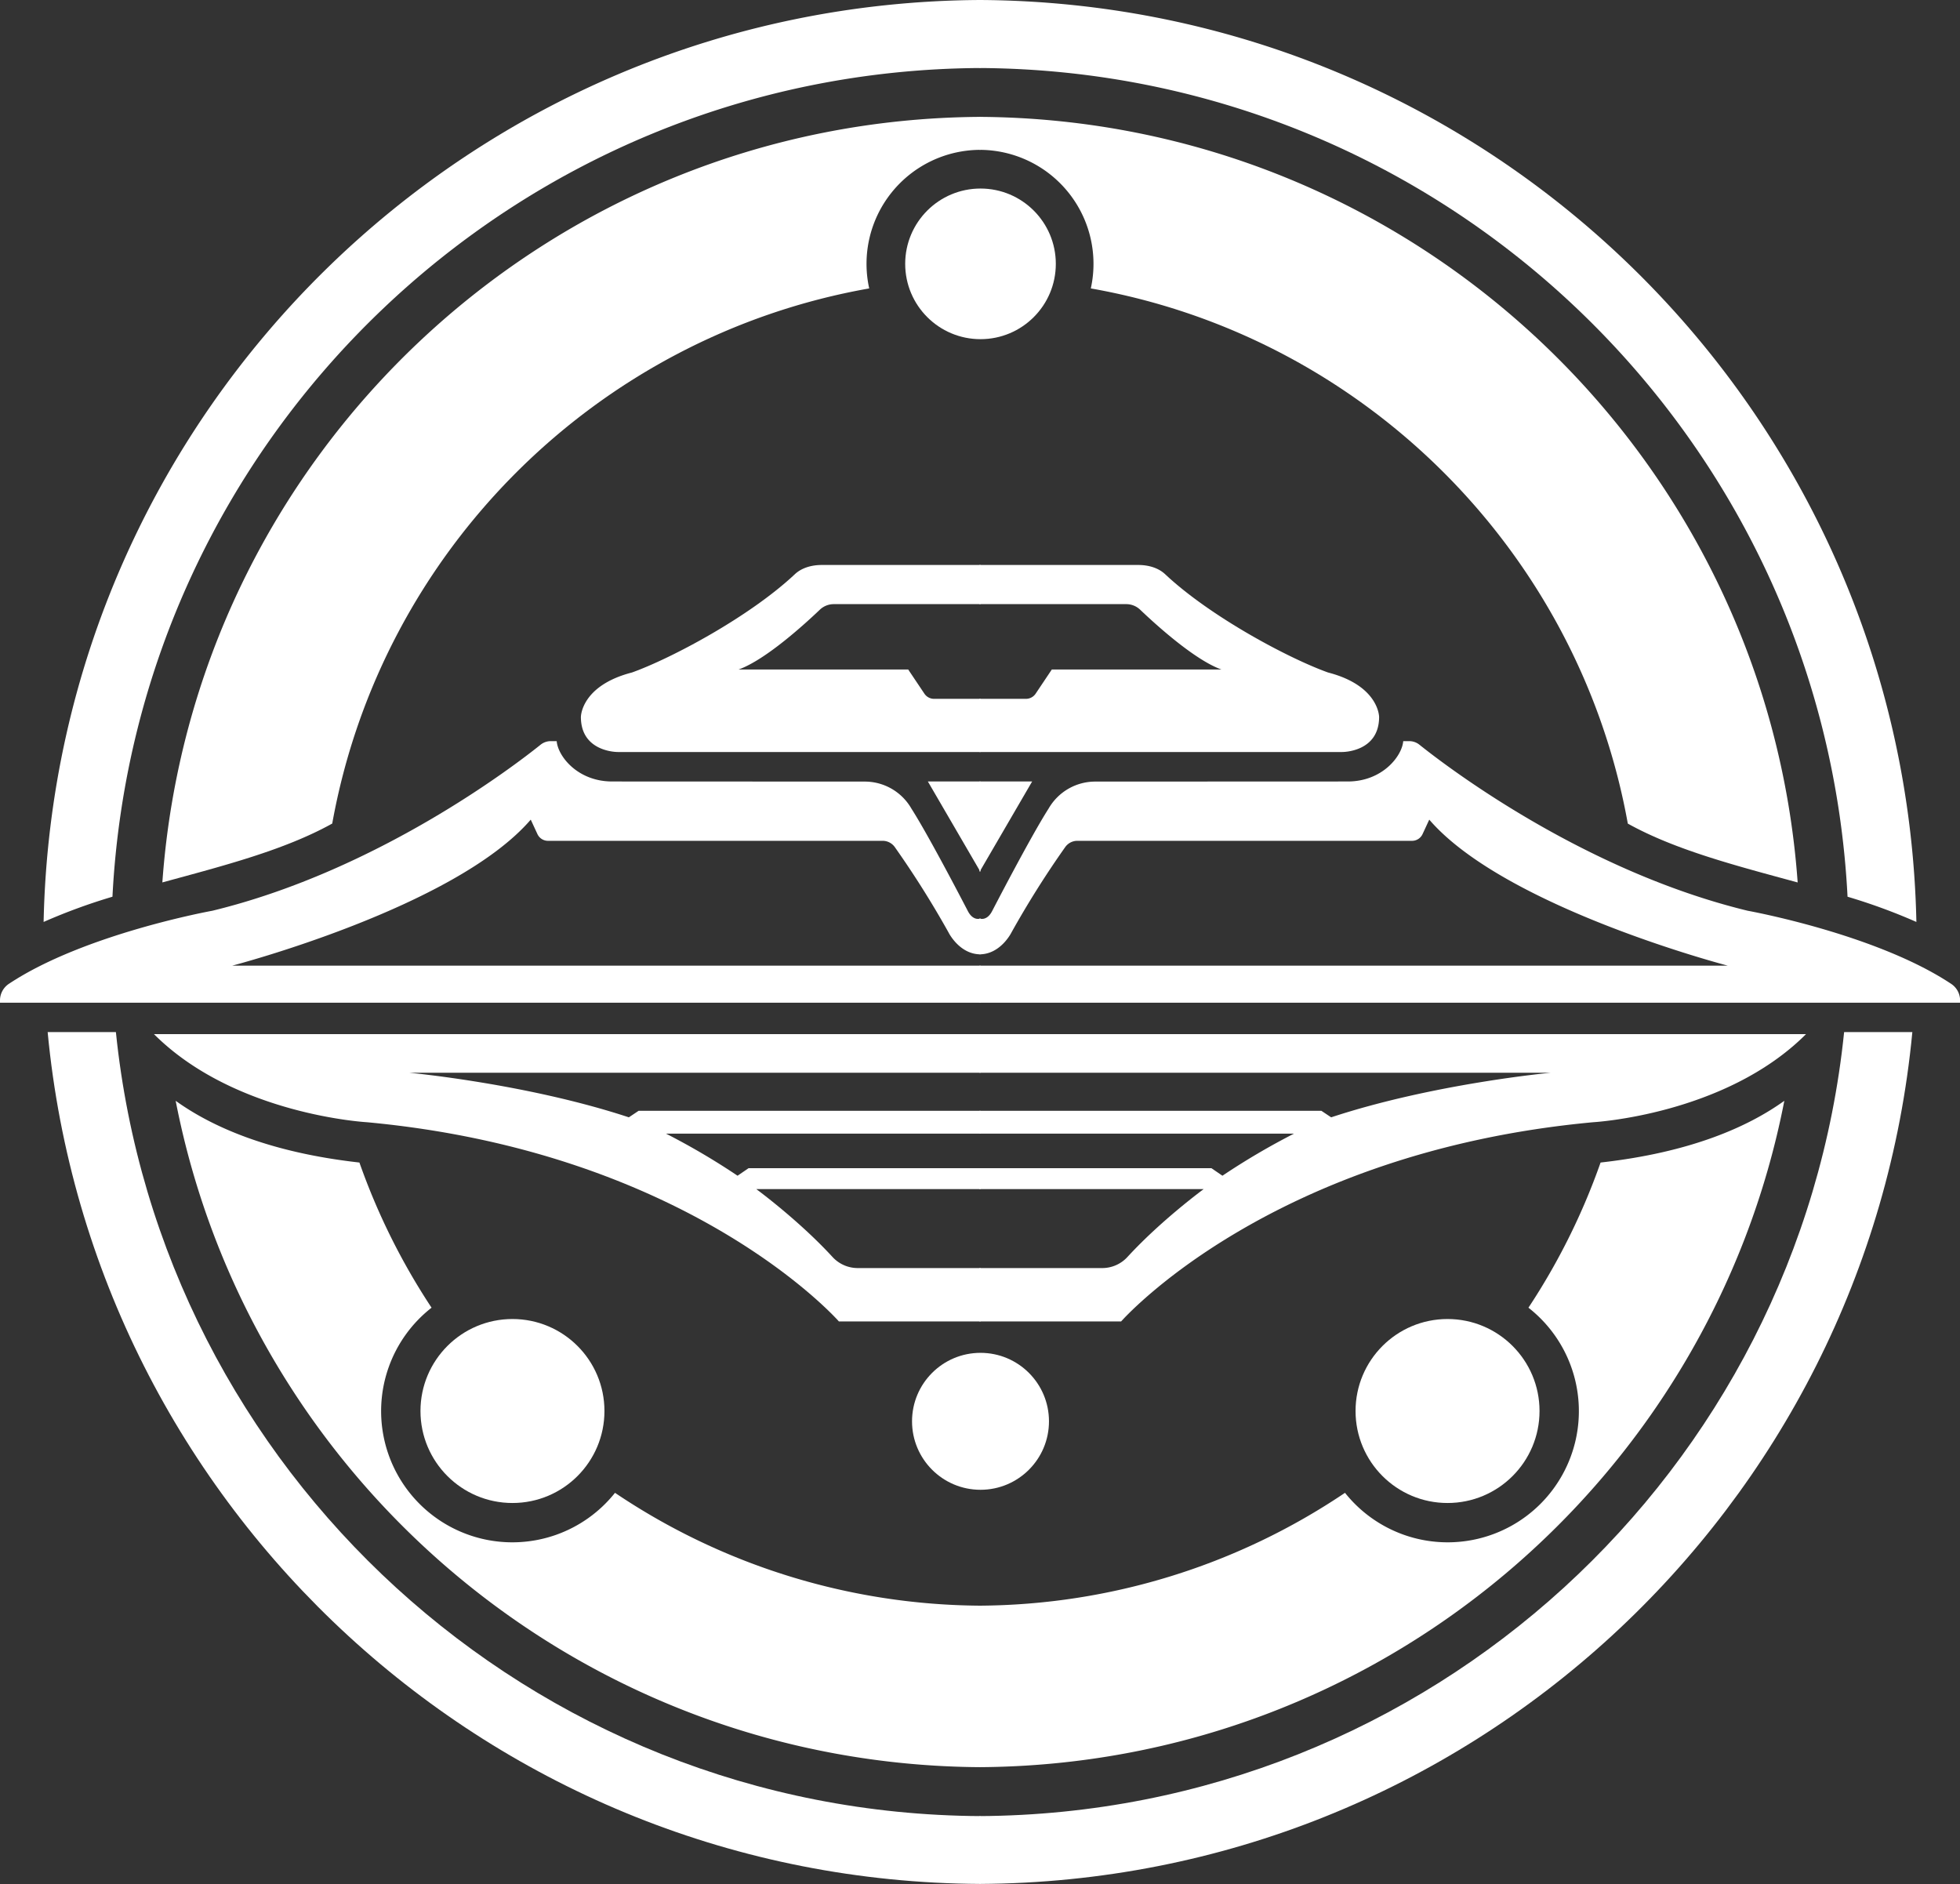<svg xmlns="http://www.w3.org/2000/svg" viewBox="0 0 950.93 914.04"><rect x="0" y="0" width="950.93" height="914.04" fill="#333333" stroke="none"/><defs><style>.cls-1{fill:#fff;}</style></defs><g id="Layer_2" data-name="Layer 2"><g id="_1" data-name="1"><polygon class="cls-1" points="450.17 379.14 475.71 423.03 475.71 379.14 450.17 379.14"/><path class="cls-1" d="M475.71,364.84h-176s-17.88.17-17.88-17c0,0,0-15.19,24.79-21.58,19-6.8,57-27,79-47.66,3.47-3.25,8.36-4.5,13.1-4.5h77v19h-71.2a9.82,9.82,0,0,0-6.77,2.71c-7.11,6.79-26.31,24.34-39.41,29h82.29l7.87,11.74a5.66,5.66,0,0,0,4.7,2.5h22.52Z"/><circle class="cls-1" cx="475.71" cy="128.01" r="36.54"/><circle class="cls-1" cx="475.71" cy="689.56" r="33.22"/><circle class="cls-1" cx="248.63" cy="684.56" r="44.63"/><path class="cls-1" d="M297,379.14c-16.82,0-26.33-12.32-26.91-19.57h-2.87a7.88,7.88,0,0,0-4.95,1.74C249.75,371.37,183.22,422.4,103,441.86c0,0-62.17,11.19-98.7,35.46A9.68,9.68,0,0,0,0,485.37v1.11H475.71v-18h-363s108-28.11,144.79-70.83l3.24,7a5.64,5.64,0,0,0,5.12,3.28H428.19a7.23,7.23,0,0,1,5.91,3,464.15,464.15,0,0,1,26.09,41.44S465.41,463,475.71,463v-17.4s-3.44,1.48-6.08-3.48c0,0-18.63-36.06-27.43-49.8a26.09,26.09,0,0,0-22.75-13.13Z"/><path class="cls-1" d="M475.71,881.09C257.33,879.9,78,713.64,56.23,500.72H23.12C45.05,731.86,239.12,912.84,475.71,914Z"/><path class="cls-1" d="M475.71,33V0C227.64,1.26,26.33,200.16,21.16,447.29a282.71,282.71,0,0,1,33.4-12.24C66,211.83,250,34.19,475.71,33Z"/><path class="cls-1" d="M421.71,139.93a55.31,55.31,0,0,1,54-67.23v-16C265.41,57.91,93.53,221.28,78.77,428.11c29.31-8,59.12-15.6,82.42-28.56C185,267.41,289.41,163.29,421.71,139.93Z"/><path class="cls-1" d="M475.71,779a320.45,320.45,0,0,1-177.33-54.75,63.66,63.66,0,1,1-89-89.81,320.92,320.92,0,0,1-35-70.43c-43.8-4.91-71.65-17.37-89.15-29.95C120.93,717.56,282,856.22,475.71,857.35Z"/><path class="cls-1" d="M475.71,501.72h-401c39.17,39.17,103.26,42.73,103.26,42.73C335.12,559,407,641.1,407,641.1h68.72V615.21H416.14a16.6,16.6,0,0,1-12.23-5.38c-16.42-17.87-37-32.94-37-32.94H475.71V566.76H363.17l-5.33,3.65A338.37,338.37,0,0,0,323.14,550H475.71V538.91H309.84l-4.74,3.17c-49.59-16.36-106.55-21.63-106.55-21.63H475.71Z"/><polygon class="cls-1" points="500.76 379.14 475.22 423.03 475.22 379.14 500.76 379.14"/><path class="cls-1" d="M475.22,364.84h176s17.88.17,17.88-17c0,0,0-15.19-24.79-21.58-19-6.8-57-27-79-47.66-3.46-3.25-8.35-4.5-13.1-4.5h-77v19h71.2a9.8,9.8,0,0,1,6.77,2.71c7.11,6.79,26.31,24.34,39.41,29H510.31l-7.86,11.74a5.68,5.68,0,0,1-4.7,2.5H475.22Z"/><circle class="cls-1" cx="702.3" cy="684.56" r="44.63"/><path class="cls-1" d="M653.9,379.14c16.81,0,26.33-12.32,26.9-19.57h2.87a7.86,7.86,0,0,1,5,1.74c12.56,10.06,79.09,61.09,159.28,80.55,0,0,62.16,11.19,98.69,35.46a9.68,9.68,0,0,1,4.34,8.05v1.11H475.22v-18h363s-108-28.11-144.79-70.83l-3.24,7a5.64,5.64,0,0,1-5.12,3.28H522.74a7.2,7.2,0,0,0-5.9,3,461.36,461.36,0,0,0-26.1,41.44S485.52,463,475.22,463v-17.4s3.45,1.48,6.08-3.48c0,0,18.63-36.06,27.43-49.8a26.09,26.09,0,0,1,22.75-13.13Z"/><path class="cls-1" d="M475.22,881.09c218.39-1.19,397.69-167.45,419.49-380.37h33.1C905.88,731.86,711.81,912.84,475.22,914Z"/><path class="cls-1" d="M475.22,33V0C723.29,1.26,924.61,200.16,929.77,447.29a282.06,282.06,0,0,0-33.4-12.24C885,211.83,701,34.19,475.22,33Z"/><path class="cls-1" d="M529.23,139.93a55.31,55.31,0,0,0-54-67.23v-16c210.31,1.23,382.18,164.6,396.94,371.43-29.31-8-59.12-15.6-82.41-28.56C765.94,267.41,661.52,163.29,529.23,139.93Z"/><path class="cls-1" d="M475.22,779a320.45,320.45,0,0,0,177.33-54.75,63.66,63.66,0,1,0,89-89.81,320.48,320.48,0,0,0,35-70.43c43.81-4.91,71.65-17.37,89.15-29.95C830,717.56,668.91,856.22,475.22,857.35Z"/><path class="cls-1" d="M475.22,501.72h401C837.08,540.89,773,544.45,773,544.45,615.81,559,543.94,641.1,543.94,641.1H475.22V615.21h59.57A16.6,16.6,0,0,0,547,609.83c16.42-17.87,37-32.94,37-32.94H475.22V566.76H587.76l5.33,3.65A339.67,339.67,0,0,1,627.79,550H475.22V538.91H641.09l4.75,3.17c49.58-16.36,106.55-21.63,106.55-21.63H475.22Z"/></g></g></svg>